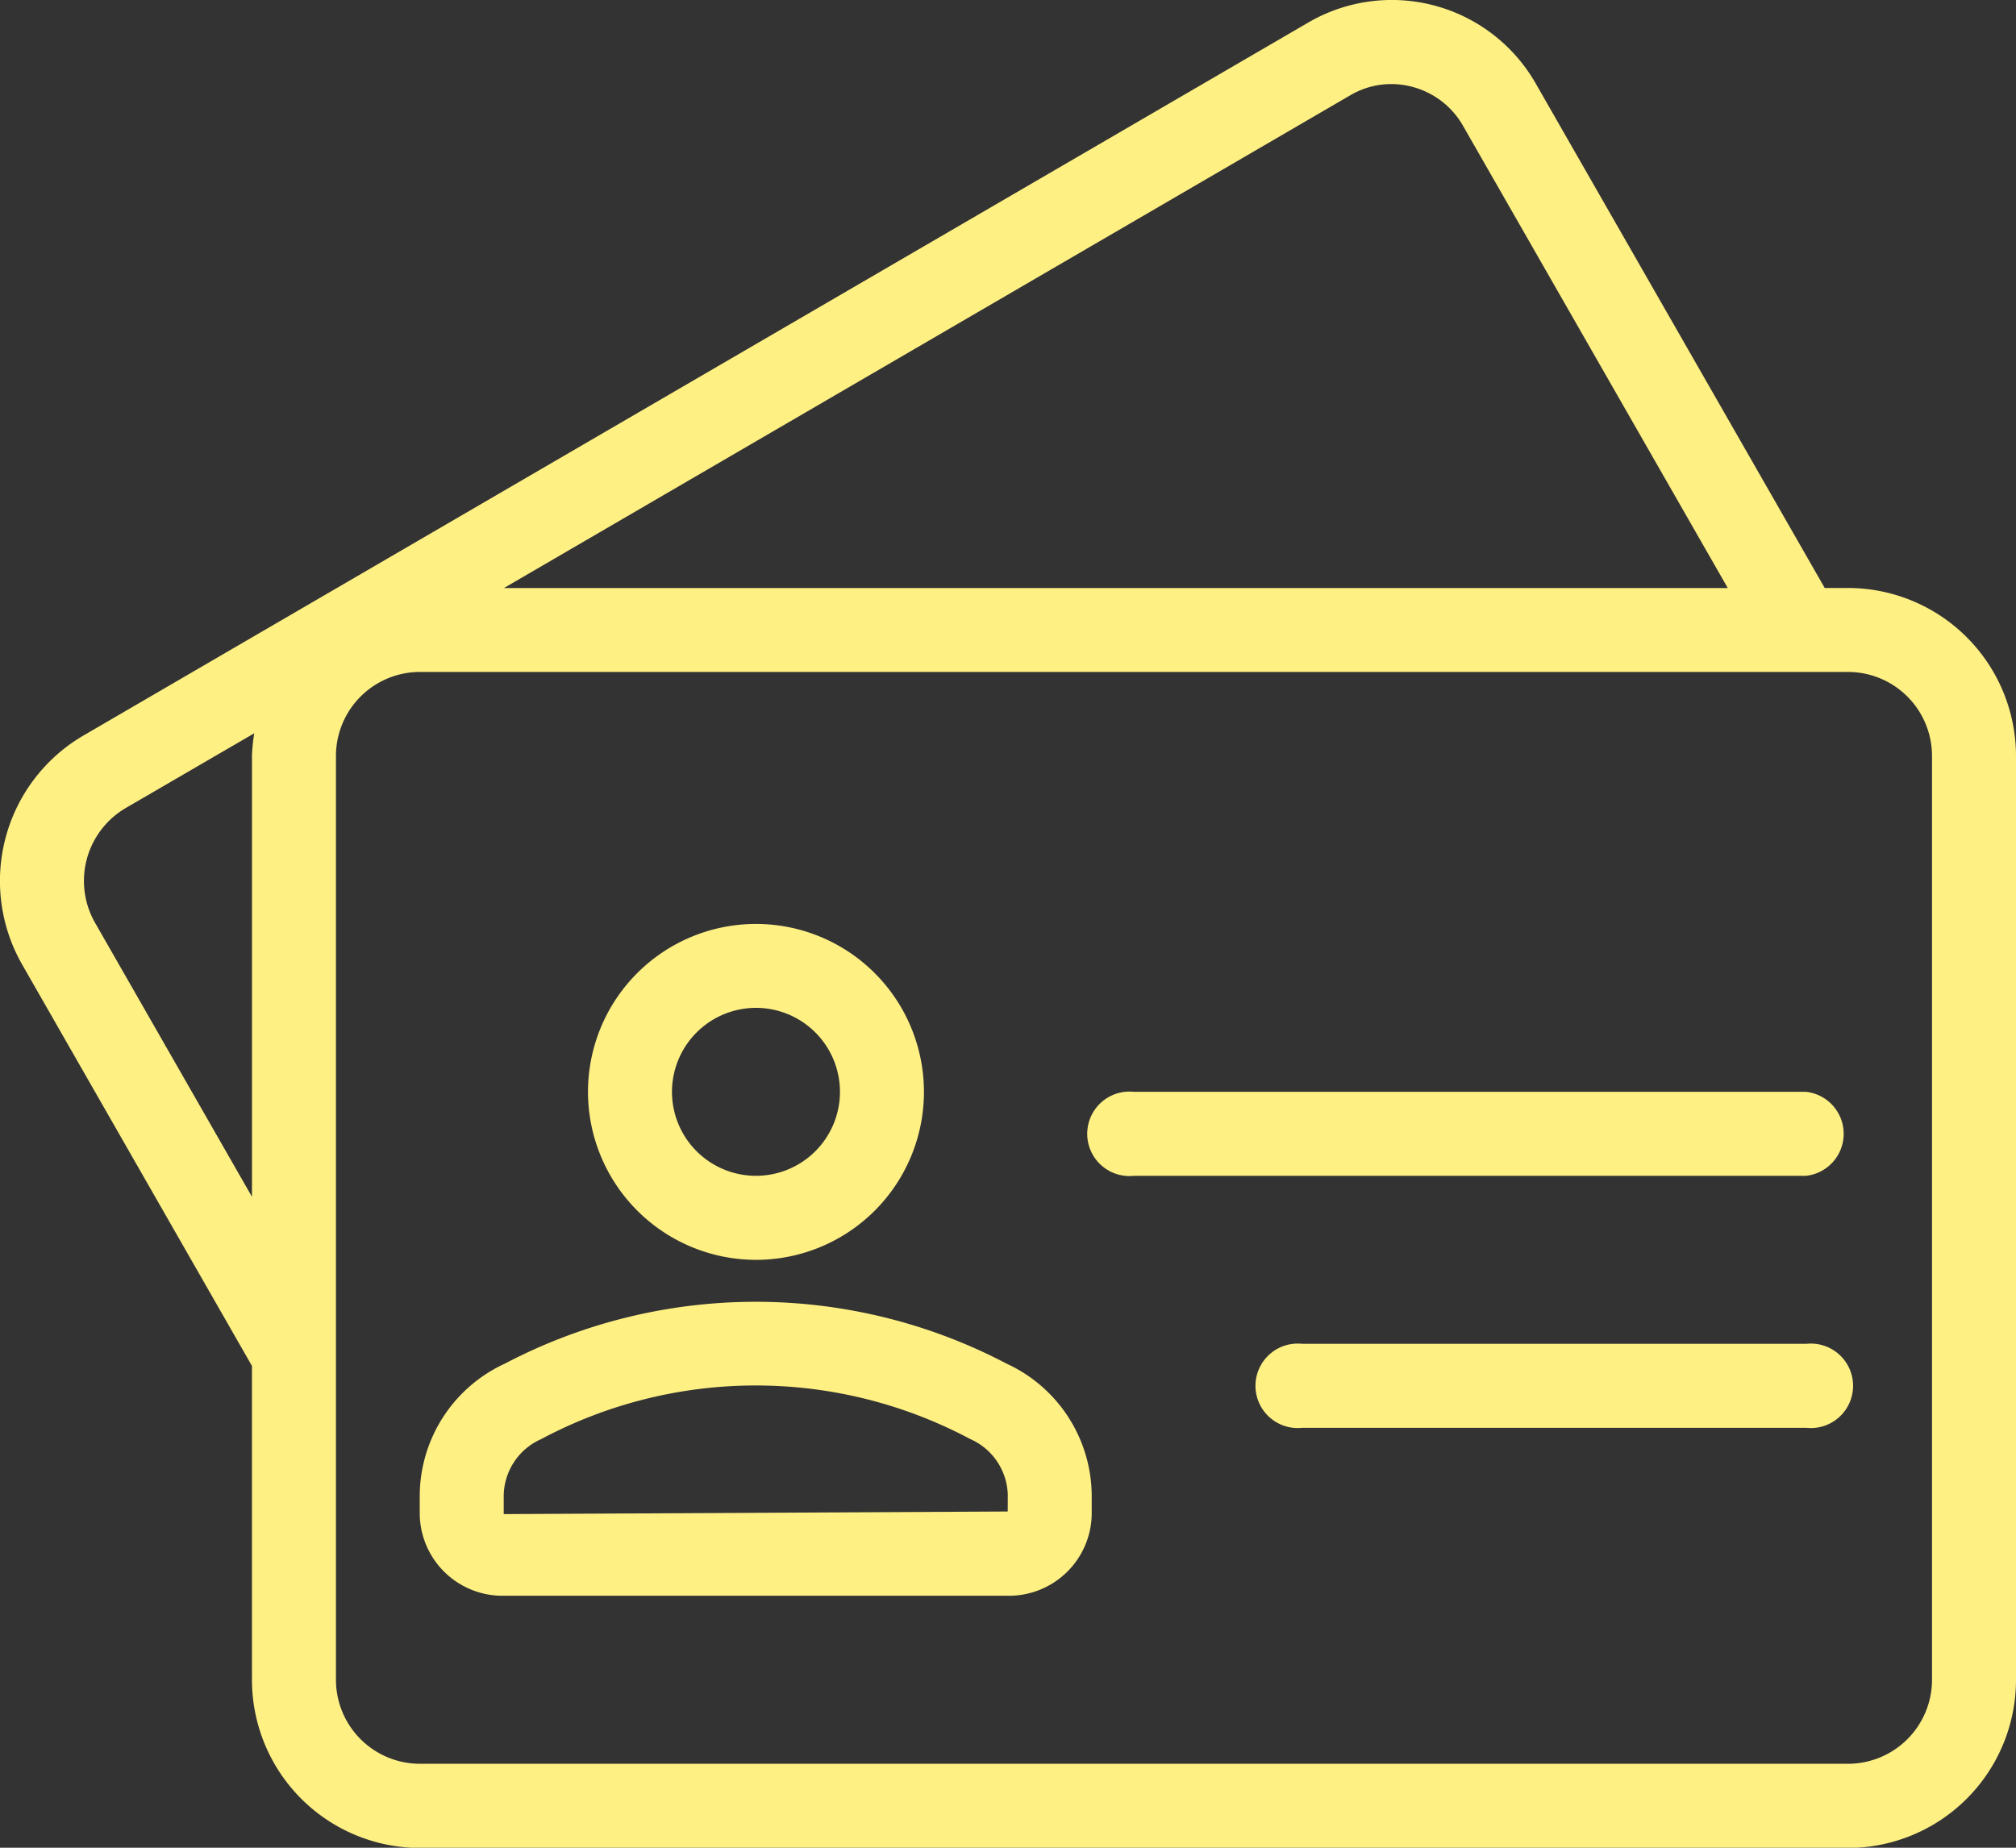 <svg xmlns="http://www.w3.org/2000/svg" viewBox="-2306 -98 28.636 26.25">
  <rect x="-2306" y="-98" width="28.636" height="26.25" fill="#333333" stroke="none"/>
  <defs>
    <style>
      .cls-1 {
        fill: #fff084;
      }
    </style>
  </defs>
  <g id="_2-account" data-name="2-account" transform="translate(-2306 -98)">
    <path id="Path_109" data-name="Path 109" class="cls-1" d="M26.25,29.686h-.331l-4.1-7.158a2.355,2.355,0,0,0-3.239-.873L1.182,31.784a2.393,2.393,0,0,0-.866,3.254l3.263,5.7V45.2a2.389,2.389,0,0,0,2.386,2.386H26.25A2.389,2.389,0,0,0,28.636,45.2V32.073A2.389,2.389,0,0,0,26.25,29.686ZM3.579,32.072v6.263L1.351,34.444a1.2,1.2,0,0,1,.432-1.63L3.612,31.75A2.353,2.353,0,0,0,3.579,32.072Zm15.6-9.385a1.148,1.148,0,0,1,.887-.119,1.172,1.172,0,0,1,.717.555l3.759,6.564H7.158ZM27.443,45.2A1.194,1.194,0,0,1,26.25,46.39H5.965A1.194,1.194,0,0,1,4.772,45.2V32.072a1.194,1.194,0,0,1,1.193-1.193H26.25a1.194,1.194,0,0,1,1.193,1.193Z" transform="translate(0 -21.333)"/>
    <path id="Path_110" data-name="Path 110" class="cls-1" d="M327.756,362.667H320.6a.6.6,0,1,0,0,1.193h7.159a.6.6,0,1,0,0-1.193Z" transform="translate(-302.102 -343.576)"/>
    <path id="Path_111" data-name="Path 111" class="cls-1" d="M287.475,298.667H277.93a.6.6,0,1,0,0,1.193h9.545a.6.6,0,0,0,0-1.193Z" transform="translate(-261.822 -283.156)"/>
    <path id="Path_112" data-name="Path 112" class="cls-1" d="M151.719,260.773a2.386,2.386,0,1,0-2.386-2.386A2.389,2.389,0,0,0,151.719,260.773Zm0-3.58a1.193,1.193,0,1,1-1.193,1.193A1.194,1.194,0,0,1,151.719,257.193Z" transform="translate(-140.981 -242.875)"/>
    <path id="Path_113" data-name="Path 113" class="cls-1" d="M115,352.879a7.665,7.665,0,0,0-7.129,0,2.075,2.075,0,0,0-1.208,1.868v.273a1.176,1.176,0,0,0,1.193,1.156h7.159a1.176,1.176,0,0,0,1.193-1.156v-.273A2.075,2.075,0,0,0,115,352.879Zm.015,2.1-7.159.037v-.273a.892.892,0,0,1,.533-.793,6.477,6.477,0,0,1,6.094,0,.892.892,0,0,1,.533.793Z" transform="translate(-100.701 -333.506)"/>
  </g>
</svg>
